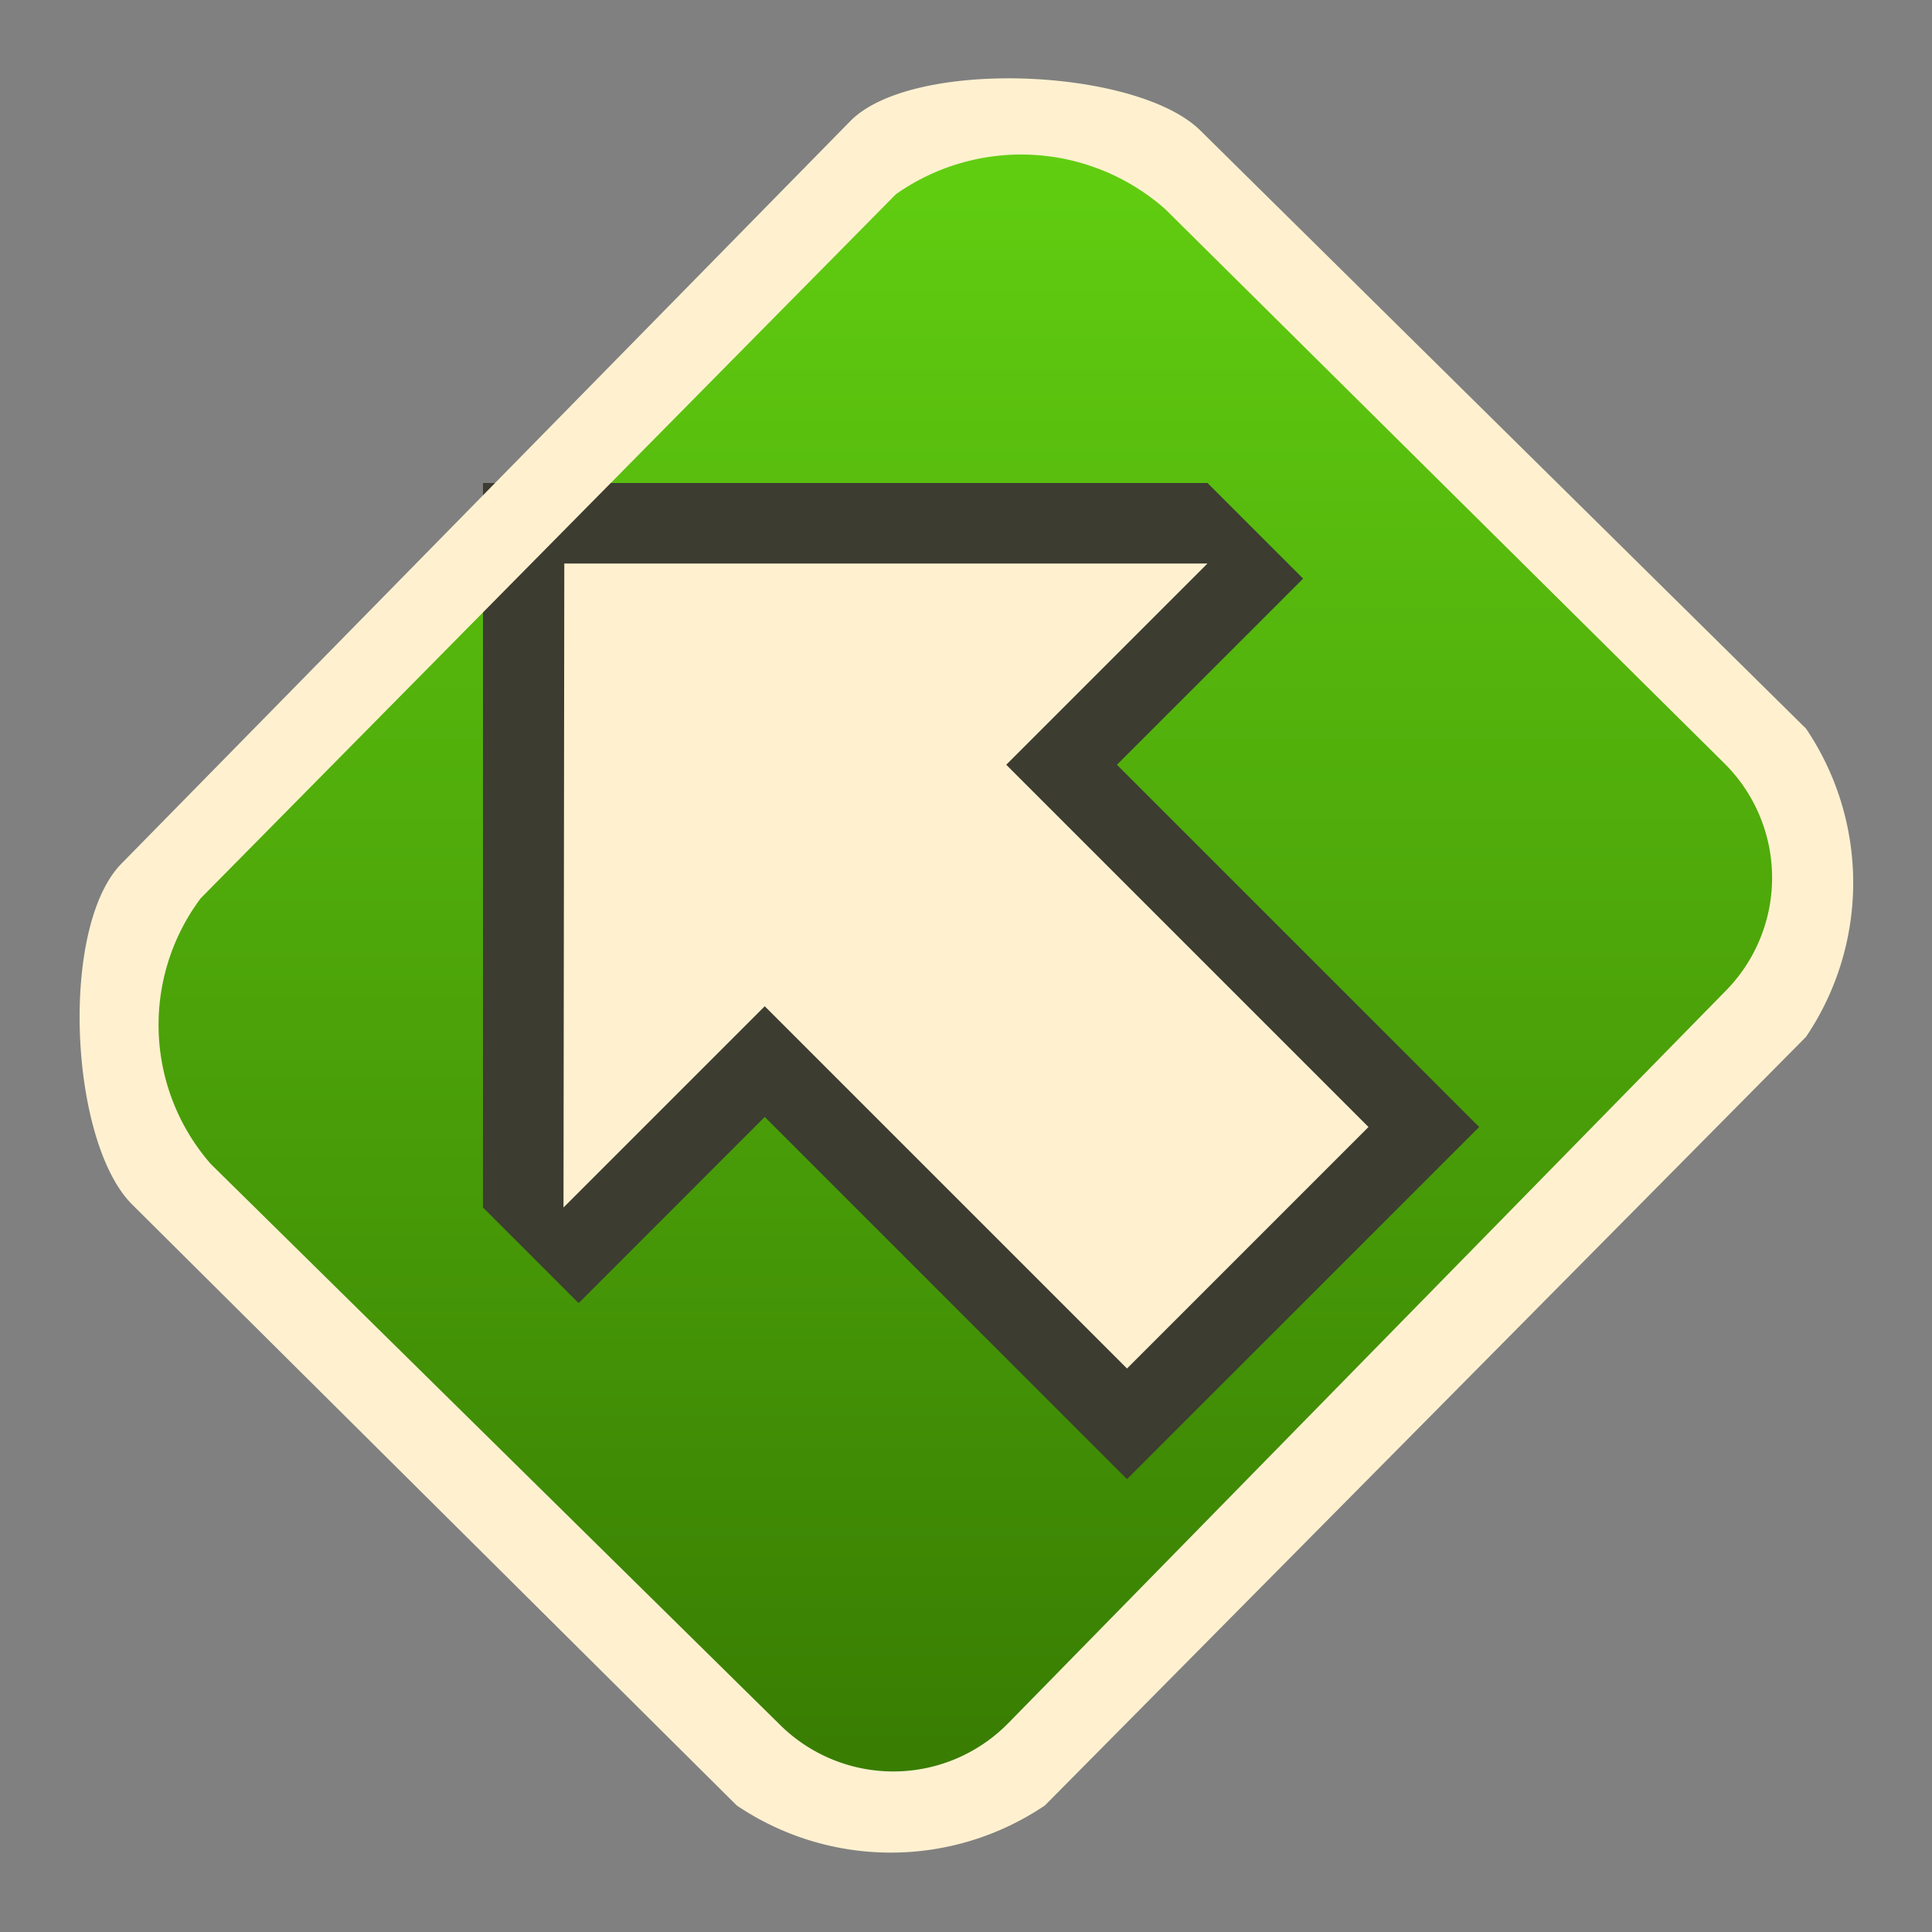 <svg xmlns="http://www.w3.org/2000/svg" xmlns:xlink="http://www.w3.org/1999/xlink" width="24" height="24" viewBox="0 0 24 24">
  <rect x="0" y="0" width="24" height="24" fill="#808080" stroke="none"/>
<defs>
    <style>
      .cls-1, .cls-2, .cls-3 {
        fill-rule: evenodd;
      }

      .cls-1 {
        fill: url(#linear-gradient);
      }

      .cls-2 {
        fill: #3c3c31;
      }

      .cls-3 {
        fill: #fff1d0;
      }
    </style>
    <linearGradient id="linear-gradient" x1="12.016" y1="22.688" x2="12.016" y2="1.375" gradientUnits="userSpaceOnUse">
      <stop offset="0" stop-color="#377a02"/>
      <stop offset="1" stop-color="#62d011"/>
    </linearGradient>
  </defs>
  <path class="cls-1" d="M1.953,11.008l9.008-9.07a3.42,3.42,0,0,1,3.828,0l7.239,7.238a3.421,3.421,0,0,1,0,3.828l-8.892,9.08a3.421,3.421,0,0,1-3.828,0L1.953,14.837A3.42,3.42,0,0,1,1.953,11.008Z"/>
  <path id="Rounded_Rectangle_1" data-name="Rounded Rectangle 1" class="cls-2" d="M18.375,14L14,18.375l-4.5-4.5L7.188,16.188,6,15V6h9l1.188,1.188L13.875,9.5Z"/>
  <path id="Rounded_Rectangle_1-2" data-name="Rounded Rectangle 1" class="cls-3" d="M22.435,12.88L12.98,22.428a3.42,3.42,0,0,1-3.828,0L1.641,14.962C0.86,14.181.735,11.5,1.516,10.721L10.567,1.5c0.781-.781,3.567-0.656,4.348.125l7.52,7.426A3.42,3.42,0,0,1,22.435,12.88ZM21.427,9.489L14.477,2.6a2.7,2.7,0,0,0-3.348-.187L2.493,11.159a2.625,2.625,0,0,0,.125,3.3L9.683,21.42a2,2,0,0,0,2.828,0l8.915-9.1A2,2,0,0,0,21.427,9.489ZM14,17L9.5,12.5,7,15,7.01,7,15,7,12.5,9.5,17,14Z"/>
</svg>
